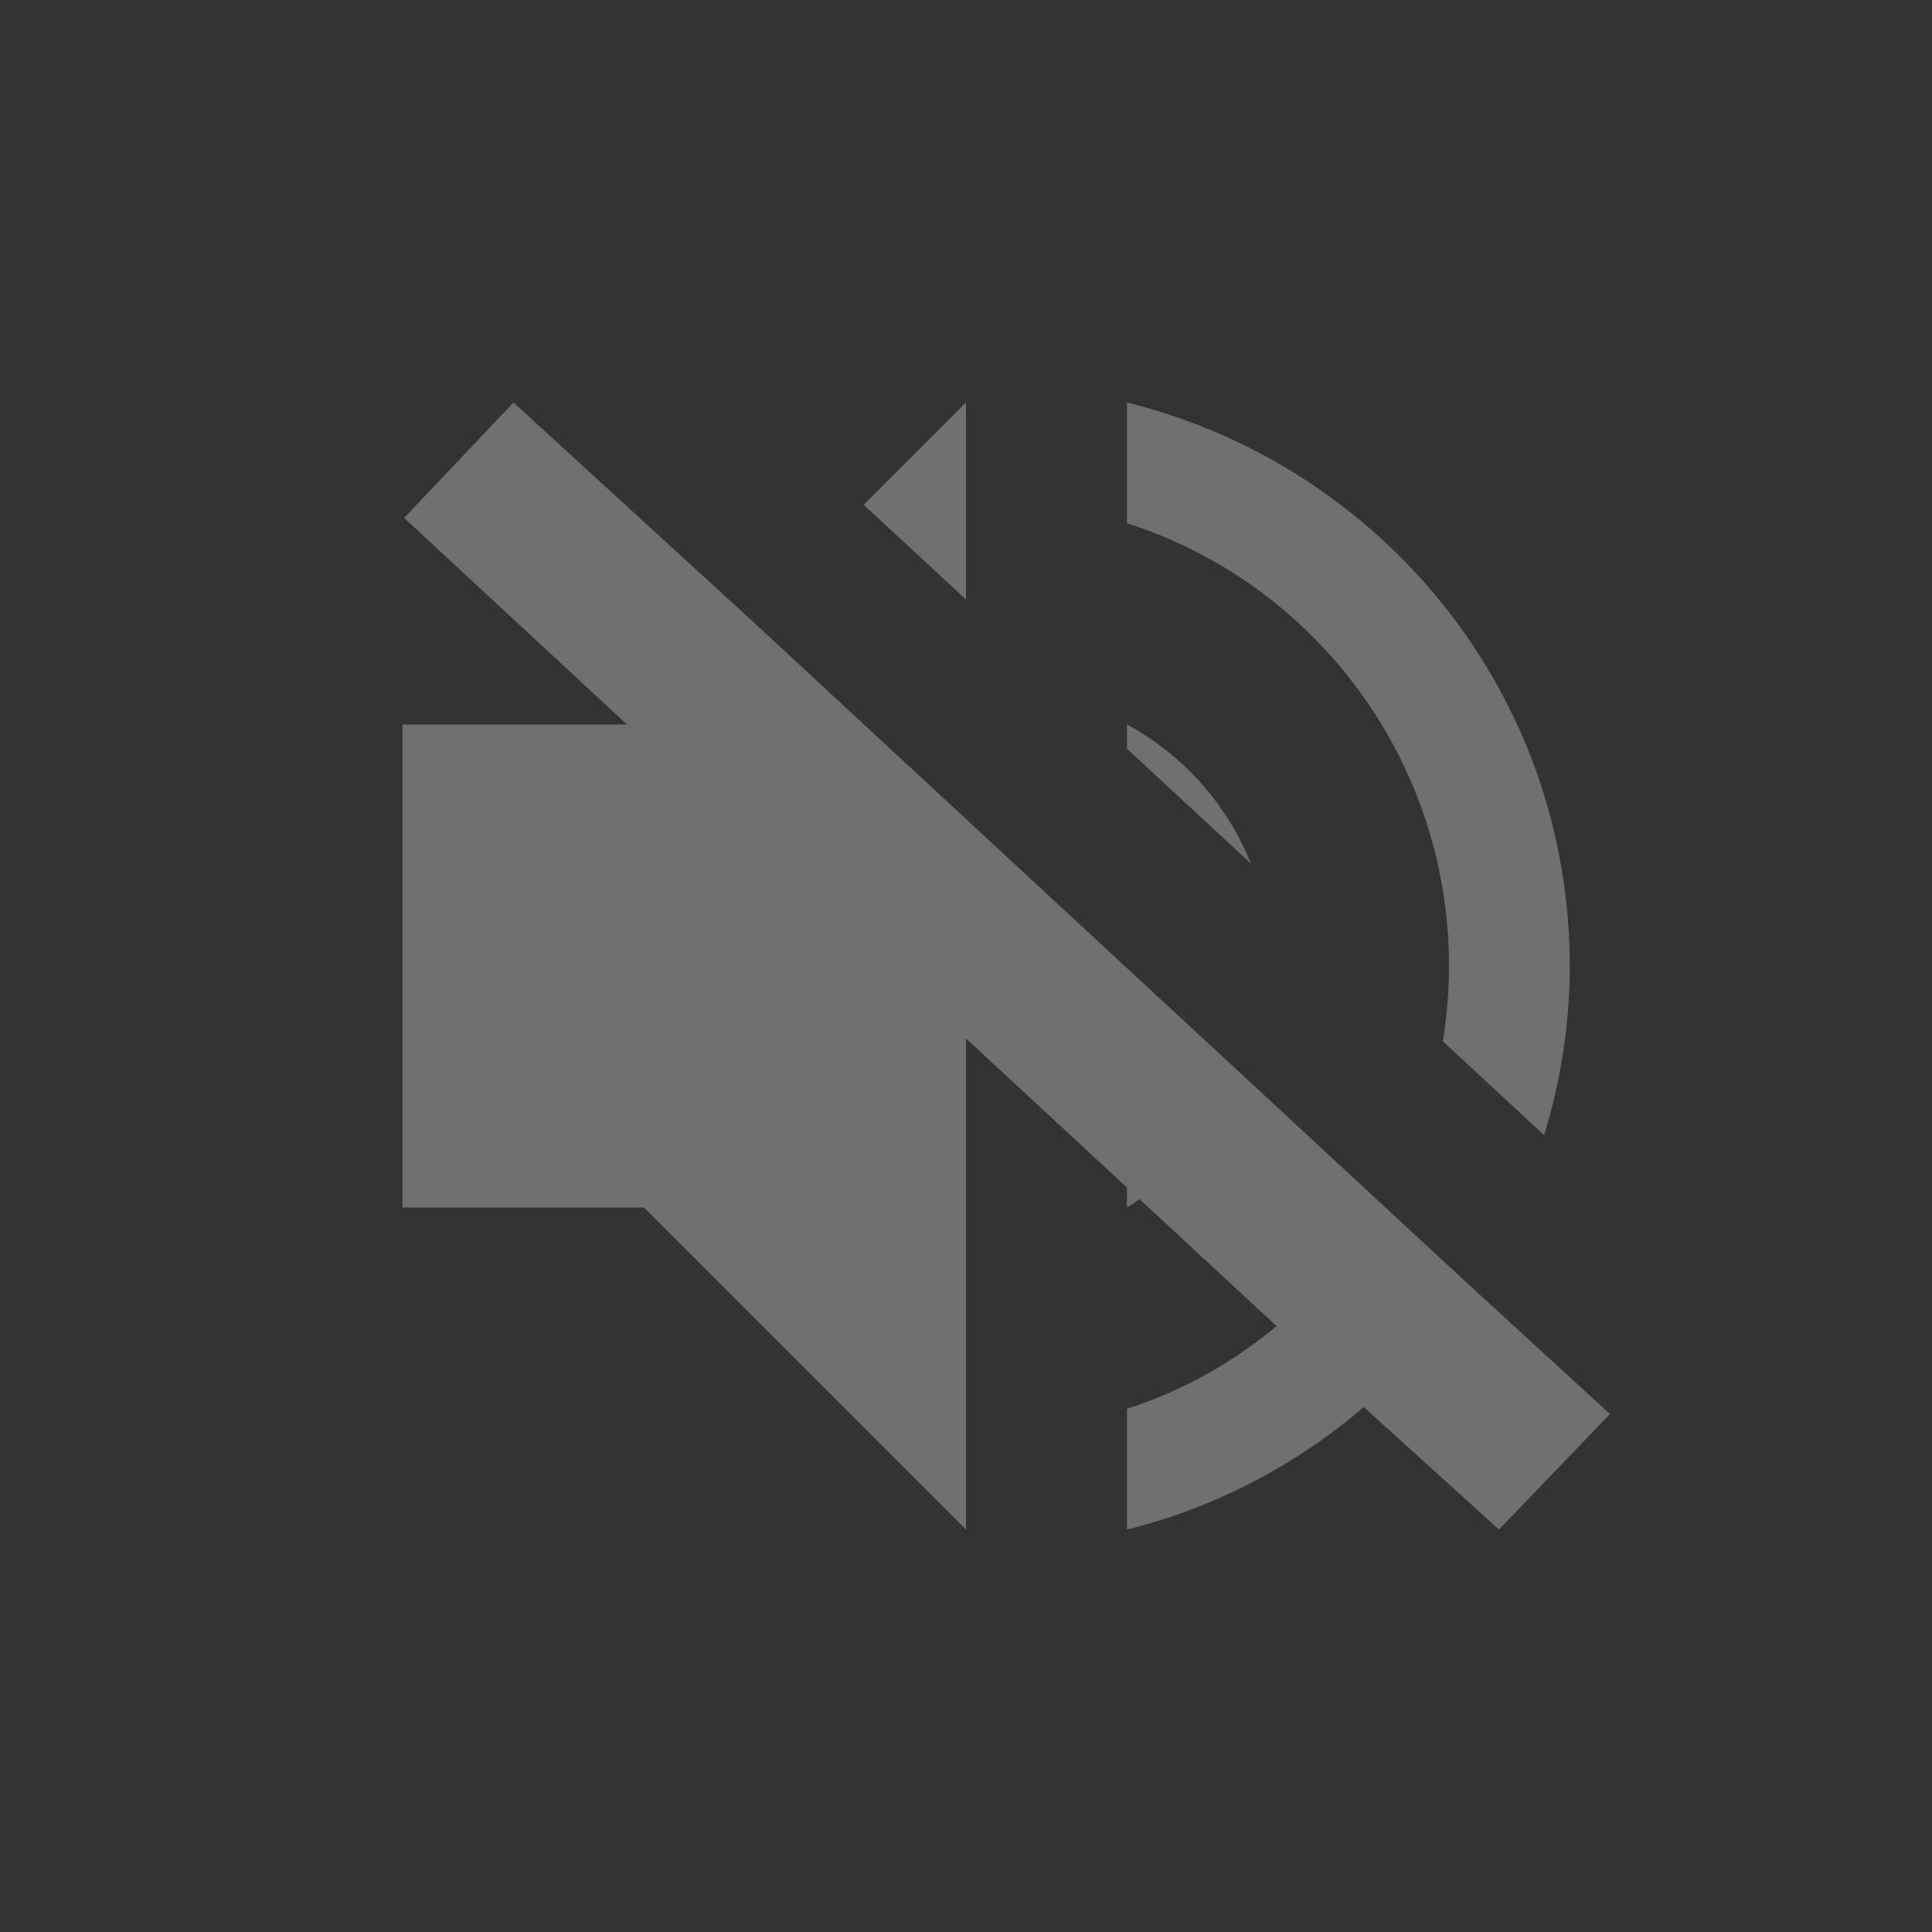 <svg xmlns="http://www.w3.org/2000/svg" width="24" height="24" version="1.1">
 <rect width="100%" height="100%" fill="#333333" stroke="none"/>
 <defs>
  <style id="current-color-scheme" type="text/css">
   .ColorScheme-Text { color:#ffffff; } .ColorScheme-Highlight { color:#4285f4; } .ColorScheme-NeutralText { color:#ff9800; } .ColorScheme-PositiveText { color:#4caf50; } .ColorScheme-NegativeText { color:#f44336; }
  </style>
 </defs>
 <path style="opacity:0.3;fill:currentColor" class="ColorScheme-Text" d="M 6.379,5 5.02,6.434 7.789,9 H 5 v 6 h 3 l 4,4 v -6.1 l 2,1.852 V 15 c 0.055,-0.03 0.103,-0.07 0.156,-0.104 l 1.703,1.578 C 15.314,16.925 14.689,17.28 14,17.5 V 19 c 1.106,-0.274 2.106,-0.804 2.941,-1.521 L 18.621,19 20,17.566 18.27,15.98 17.166,14.959 15.484,13.4 14,12.027 12,10.174 11.939,10.117 9.314,7.686 Z M 12,5 10.729,6.271 12,7.447 Z m 2,0 v 1.5 c 2.32,0.74 4,2.93 4,5.5 0,0.319 -0.027,0.631 -0.076,0.936 l 1.258,1.166 C 19.385,13.437 19.5,12.733 19.5,12 19.5,8.6 17.15,5.78 14,5 Z m 0,4 v 0.301 l 1.539,1.426 C 15.242,9.989 14.698,9.378 14,9 Z"/>
</svg>

